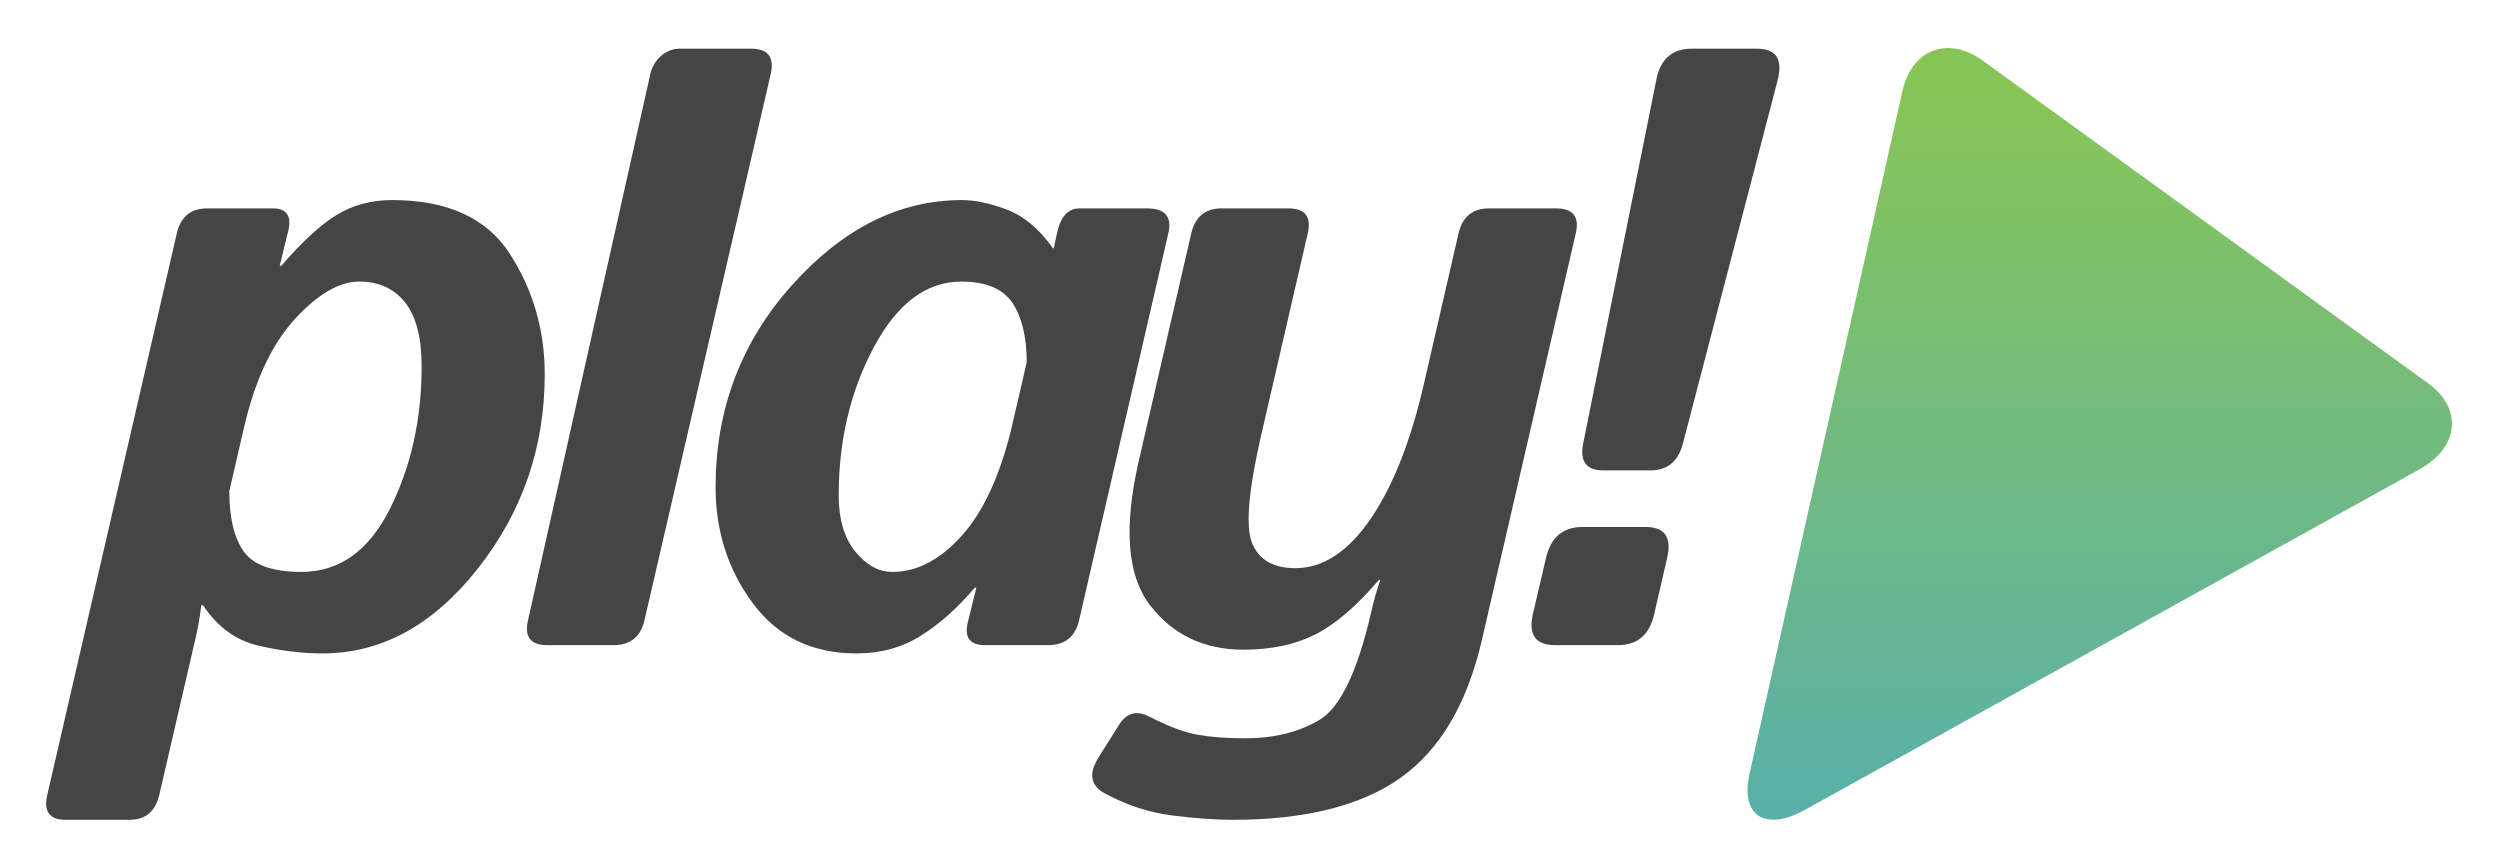 <?xml version="1.0" encoding="UTF-8"?>
<!-- Generator: Adobe Illustrator 15.0.2, SVG Export Plug-In . SVG Version: 6.00 Build 0)  -->
<!DOCTYPE svg PUBLIC "-//W3C//DTD SVG 1.0//EN" "http://www.w3.org/TR/2001/REC-SVG-20010904/DTD/svg10.dtd">
<svg version="1.0" id="Calque_1" xmlns="http://www.w3.org/2000/svg" xmlns:xlink="http://www.w3.org/1999/xlink" x="0px" y="0px" width="520.088px" height="180.549px" viewBox="0 0 520.088 180.549" enable-background="new 0 0 520.088 180.549" xml:space="preserve">
<g>
	<path fill="#454545" d="M13.619,170.549c-3.327,0-4.587-1.73-3.782-5.191L36.784,48.542c0.807-3.461,2.912-5.191,6.32-5.191h13.681   c3.002,0,4.022,1.73,3.06,5.191l-1.659,6.75h0.346c4.268-4.961,8.093-8.48,11.473-10.557c3.38-2.077,7.233-3.115,11.562-3.115   c11.548,0,19.728,3.75,24.539,11.249c4.812,7.5,7.219,15.833,7.219,25.005c0,15.174-4.641,28.644-13.923,40.412   s-20.053,17.652-32.314,17.652c-4.292,0-8.763-0.55-13.413-1.646c-4.649-1.093-8.464-3.891-11.444-8.391h-0.347   c-0.292,2.423-0.696,4.73-1.217,6.922l-7.528,32.536c-0.812,3.461-2.882,5.191-6.209,5.191H13.619z M47.702,102.191   c0,5.538,1.002,9.72,3.009,12.544c2.006,2.827,6.003,4.243,11.992,4.243c7.897,0,14.039-4.384,18.427-13.152   c4.387-8.769,6.582-18.633,6.582-29.593c0-6-1.15-10.441-3.447-13.326c-2.297-2.884-5.474-4.327-9.532-4.327   c-4.125,0-8.562,2.565-13.308,7.699c-4.745,5.137-8.268,12.549-10.566,22.241L47.702,102.191z"/>
	<path fill="#454545" d="M113.832,134.207c-3.461,0-4.79-1.731-3.98-5.192l25.458-113.7c0.575-2.596,2.94-5.192,6.052-5.192h14.897   c3.482,0,4.848,1.73,4.098,5.192l-26.278,113.7c-0.81,3.461-2.944,5.192-6.405,5.192H113.832z"/>
	<path fill="#454545" d="M148.867,101.409c0-16.21,5.287-30.228,15.863-42.053c10.574-11.823,22.38-17.736,35.417-17.736   c2.688,0,5.797,0.661,9.326,1.988c3.525,1.33,6.724,4.012,9.594,8.05h0.156l0.666-3.115c0.729-3.461,2.289-5.191,4.683-5.191   h14.076c3.742,0,5.21,1.73,4.404,5.191l-18.56,80.473c-0.806,3.461-2.939,5.192-6.4,5.192h-13.239   c-3.232,0-4.365-1.731-3.402-5.192l1.66-6.749h-0.346c-3.502,4.153-7.212,7.47-11.131,9.948c-3.917,2.48-8.398,3.723-13.442,3.723   c-9.25,0-16.451-3.492-21.601-10.472C151.442,118.487,148.867,110.466,148.867,101.409z M174.48,103.056   c0,4.961,1.148,8.855,3.444,11.679c2.296,2.827,4.874,4.243,7.735,4.243c5.074,0,9.864-2.497,14.378-7.486   c4.513-4.99,7.978-12.474,10.396-22.453l3.157-13.671c0-5.25-0.987-9.361-2.958-12.332c-1.972-2.971-5.527-4.455-10.666-4.455   c-7.266,0-13.331,4.558-18.193,13.672C176.911,81.366,174.48,91.634,174.48,103.056z"/>
	<path fill="#454545" d="M236.952,95.698l10.876-47.156c0.807-3.461,2.911-5.191,6.314-5.191h13.842c3.519,0,4.877,1.73,4.075,5.191   l-9.625,41.708c-2.712,11.71-3.361,19.293-1.948,22.755c1.414,3.461,4.409,5.192,8.987,5.192c5.782,0,11.023-3.445,15.72-10.339   c4.696-6.893,8.419-16.427,11.167-28.599l7.069-30.716c0.813-3.461,2.932-5.191,6.356-5.191h13.923c3.54,0,4.909,1.73,4.109,5.191   l-19.559,84.71c-3.067,13.21-8.697,22.729-16.886,28.555c-8.194,5.826-19.844,8.742-34.953,8.742c-3.637,0-7.838-0.304-12.6-0.91   c-4.762-0.605-9.395-2.121-13.897-4.544c-3.059-1.615-3.519-4.122-1.384-7.525l4.245-6.75c1.56-2.541,3.671-3.115,6.33-1.73   c3.923,2.019,7.269,3.272,10.038,3.763s6.057,0.737,9.864,0.737c6.068,0,11.238-1.285,15.518-3.852   c4.274-2.567,7.83-9.938,10.662-22.107c0.559-2.538,1.207-4.845,1.943-6.922h-0.346c-4.615,5.422-9.013,9.186-13.192,11.291   c-4.183,2.108-9.157,3.157-14.922,3.157c-8.194,0-14.672-3.083-19.433-9.256C234.486,119.727,233.72,109.661,236.952,95.698z"/>
	<path fill="#454545" d="M323.479,134.207c-4.038,0-5.564-2.167-4.576-6.493l2.709-11.595c0.986-4.327,3.521-6.487,7.604-6.487   h13.108c4.024,0,5.519,2.161,4.486,6.487l-2.664,11.595c-0.976,4.326-3.482,6.493-7.518,6.493H323.479z M344.571,16.61   c0.845-4.327,3.307-6.487,7.379-6.487h13.499c4.02,0,5.48,2.161,4.384,6.487l-19.716,75.626c-0.978,3.753-3.238,5.627-6.781,5.627   h-9.789c-3.545,0-4.94-1.875-4.185-5.627L344.571,16.61z"/>
	
		<linearGradient id="SVGID_1_" gradientUnits="userSpaceOnUse" x1="447.103" y1="18.056" x2="447.103" y2="168.148" gradientTransform="matrix(1 0 0.064 1 -18.338 0)">
		<stop offset="0" style="stop-color:#88C557"/>
		<stop offset="1" style="stop-color:#5AB0A9"/>
	</linearGradient>
	<path fill="url(#SVGID_1_)" d="M505.126,79.743l-92.574-67.087c-7.274-5.273-14.825-2.443-16.779,6.283l-31.809,142.019   c-1.954,8.729,3.214,12.119,11.498,7.536L503.304,97.66C511.579,93.076,512.4,85.013,505.126,79.743z"/>
</g>
</svg>